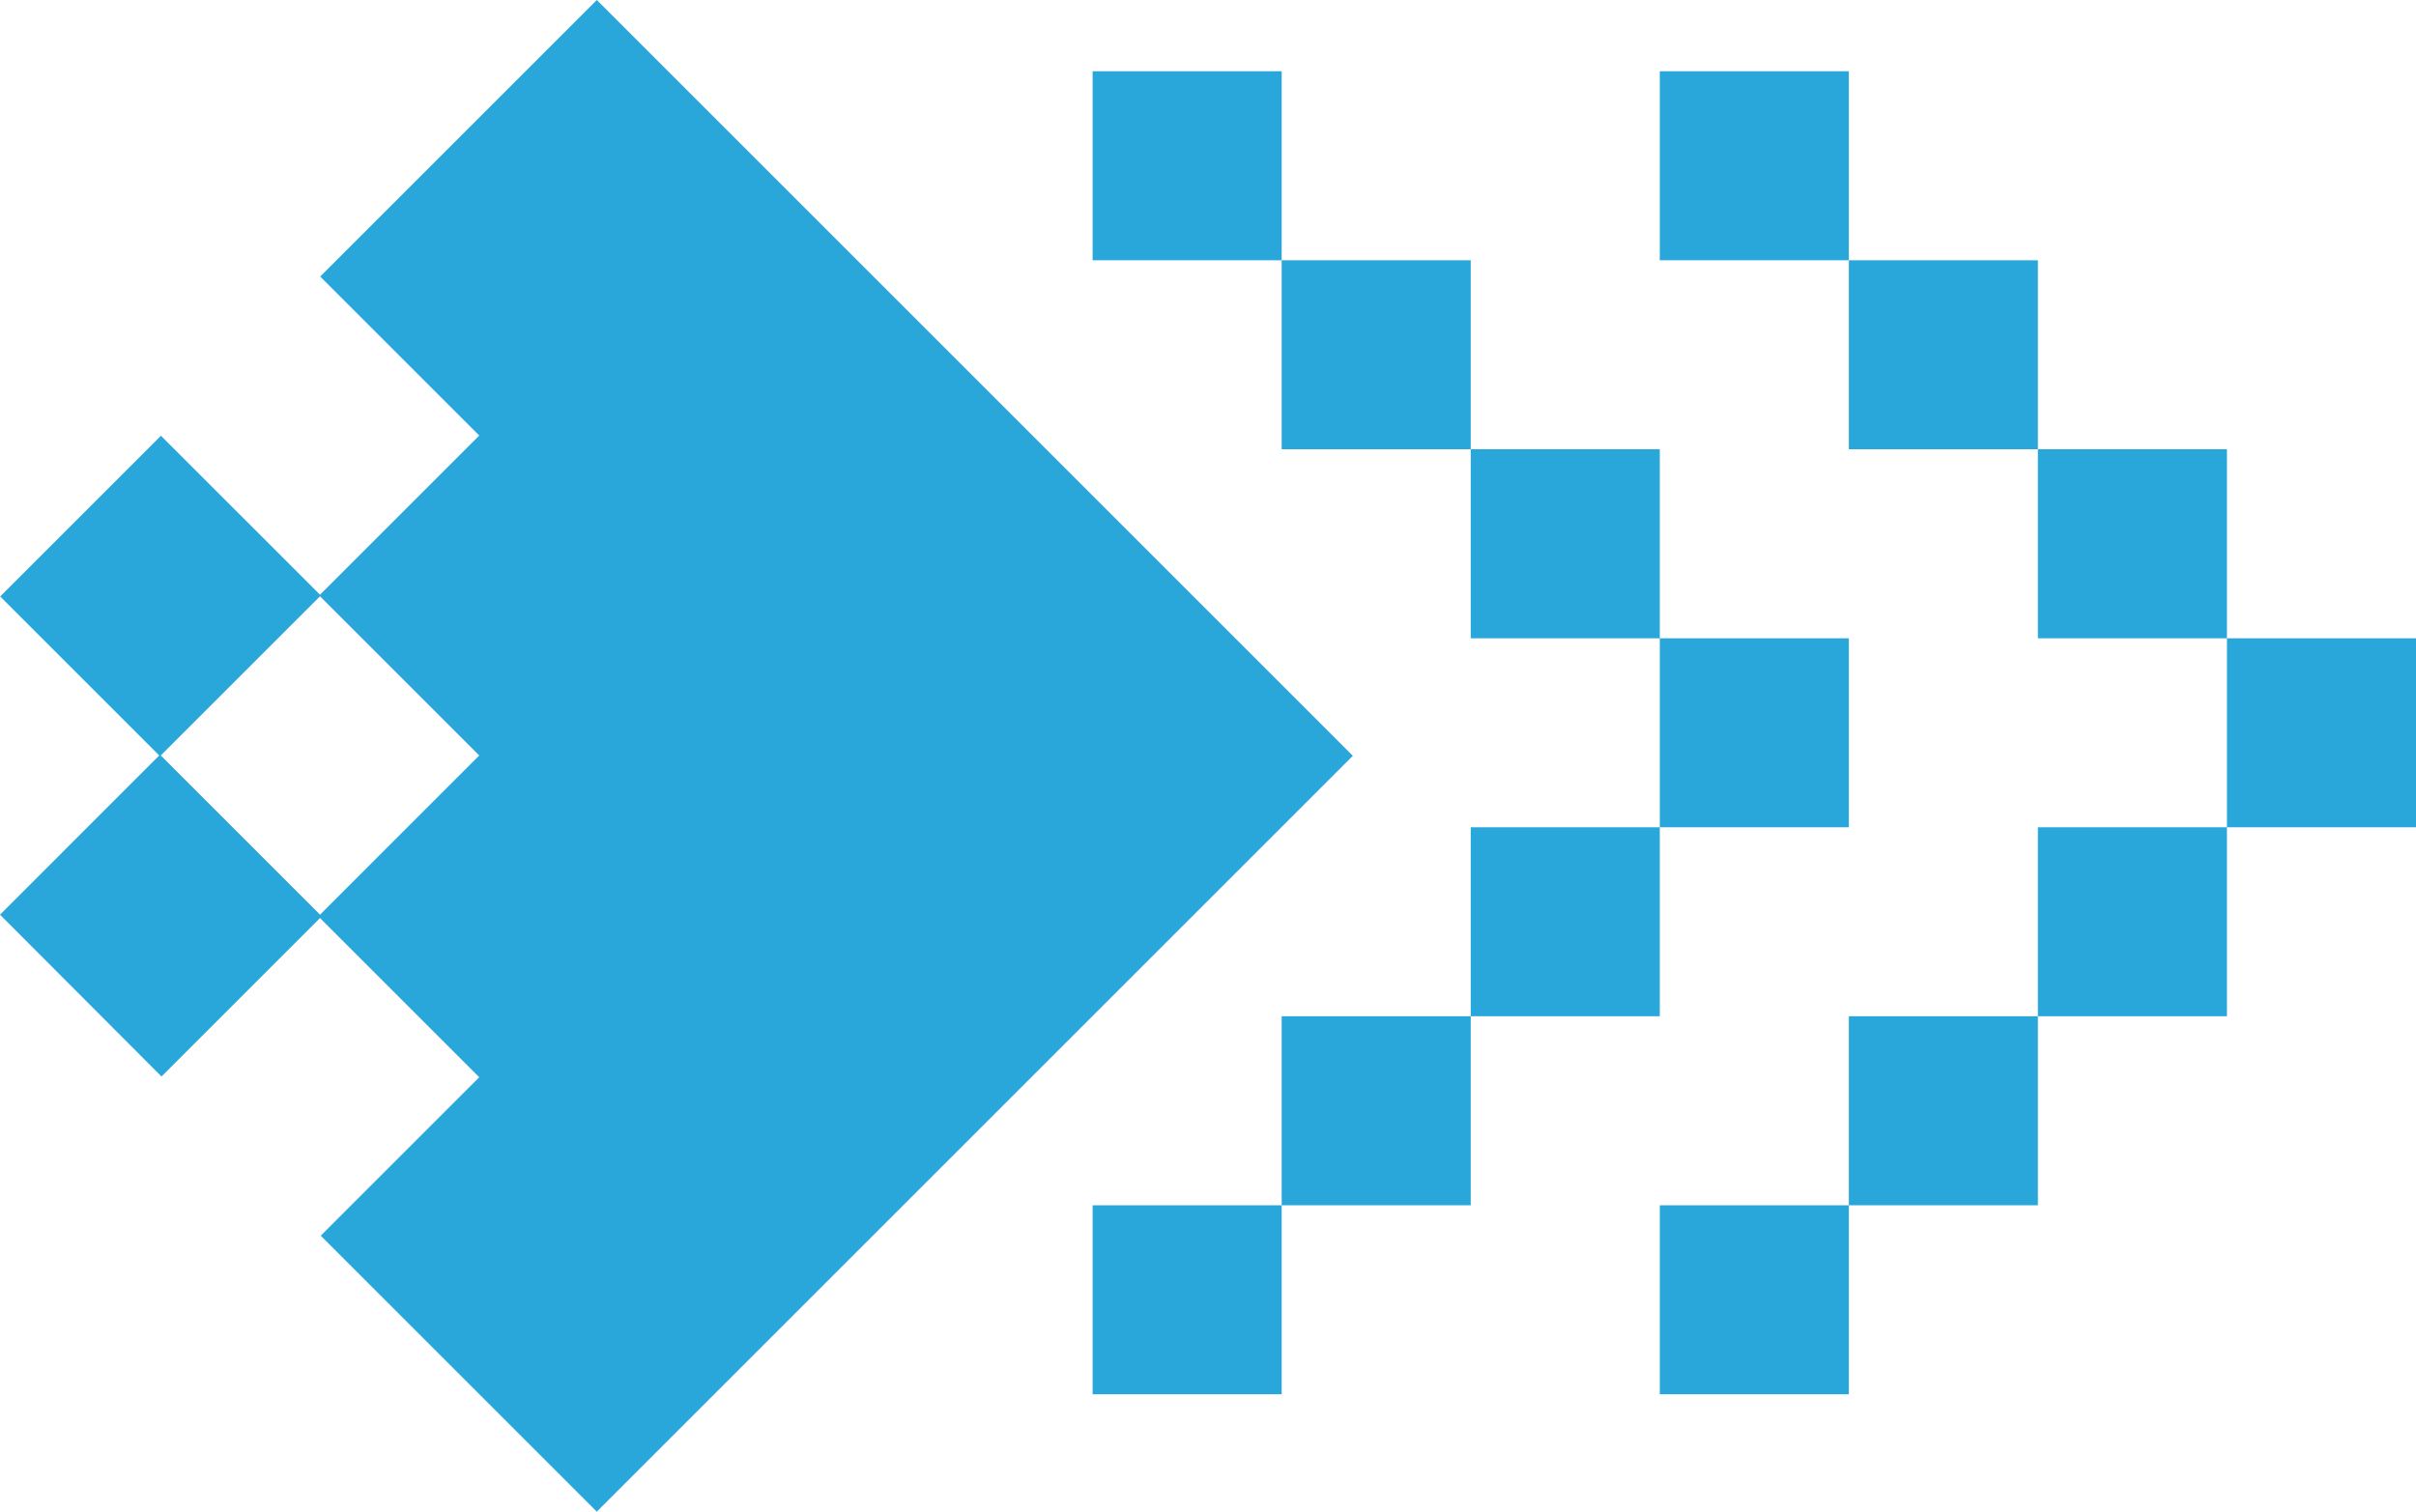 <svg version="1.1" id="图层_1" x="0px" y="0px" width="240px" height="150.207px" viewBox="0 0 240 150.207" enable-background="new 0 0 240 150.207" xml:space="preserve" xmlns="http://www.w3.org/2000/svg" xmlns:xlink="http://www.w3.org/1999/xlink" xmlns:xml="http://www.w3.org/XML/1998/namespace">
  <path fill="#29A7DA" d="M221.221,63.421H240v18.78h-18.779V63.421z M202.439,63.421h18.781v-18.78h-18.781V63.421z M183.66,44.641
	h18.779v-18.78H183.66V44.641z M164.88,25.861h18.78V7.081h-18.78V25.861z M202.439,100.981h18.781v-18.78h-18.781V100.981z
	 M183.66,119.761h18.779v-18.779H183.66V119.761z M164.88,138.541h18.78v-18.78h-18.78V138.541z M164.88,82.201h18.78v-18.78h-18.78
	V82.201z M146.1,63.421h18.78v-18.78H146.1V63.421z M127.319,44.641h18.78v-18.78h-18.78V44.641z M108.539,25.861h18.78V7.081
	h-18.78V25.861z M146.1,100.981h18.78v-18.78H146.1V100.981z M127.319,119.761h18.78v-18.779h-18.78V119.761z M108.539,138.541
	h18.78v-18.78h-18.78V138.541z M134.387,75.103L59.284,0L31.807,27.478l15.8,15.801L31.789,59.097l-15.802-15.8L0.018,59.266
	l15.8,15.802L0,90.887l16.043,16.079l15.746-15.745l15.817,15.819l-15.744,15.744l27.422,27.423L134.387,75.103z M31.789,90.887
	L15.97,75.068L31.789,59.25l15.817,15.818L31.789,90.887z" class="color c1"/>
</svg>